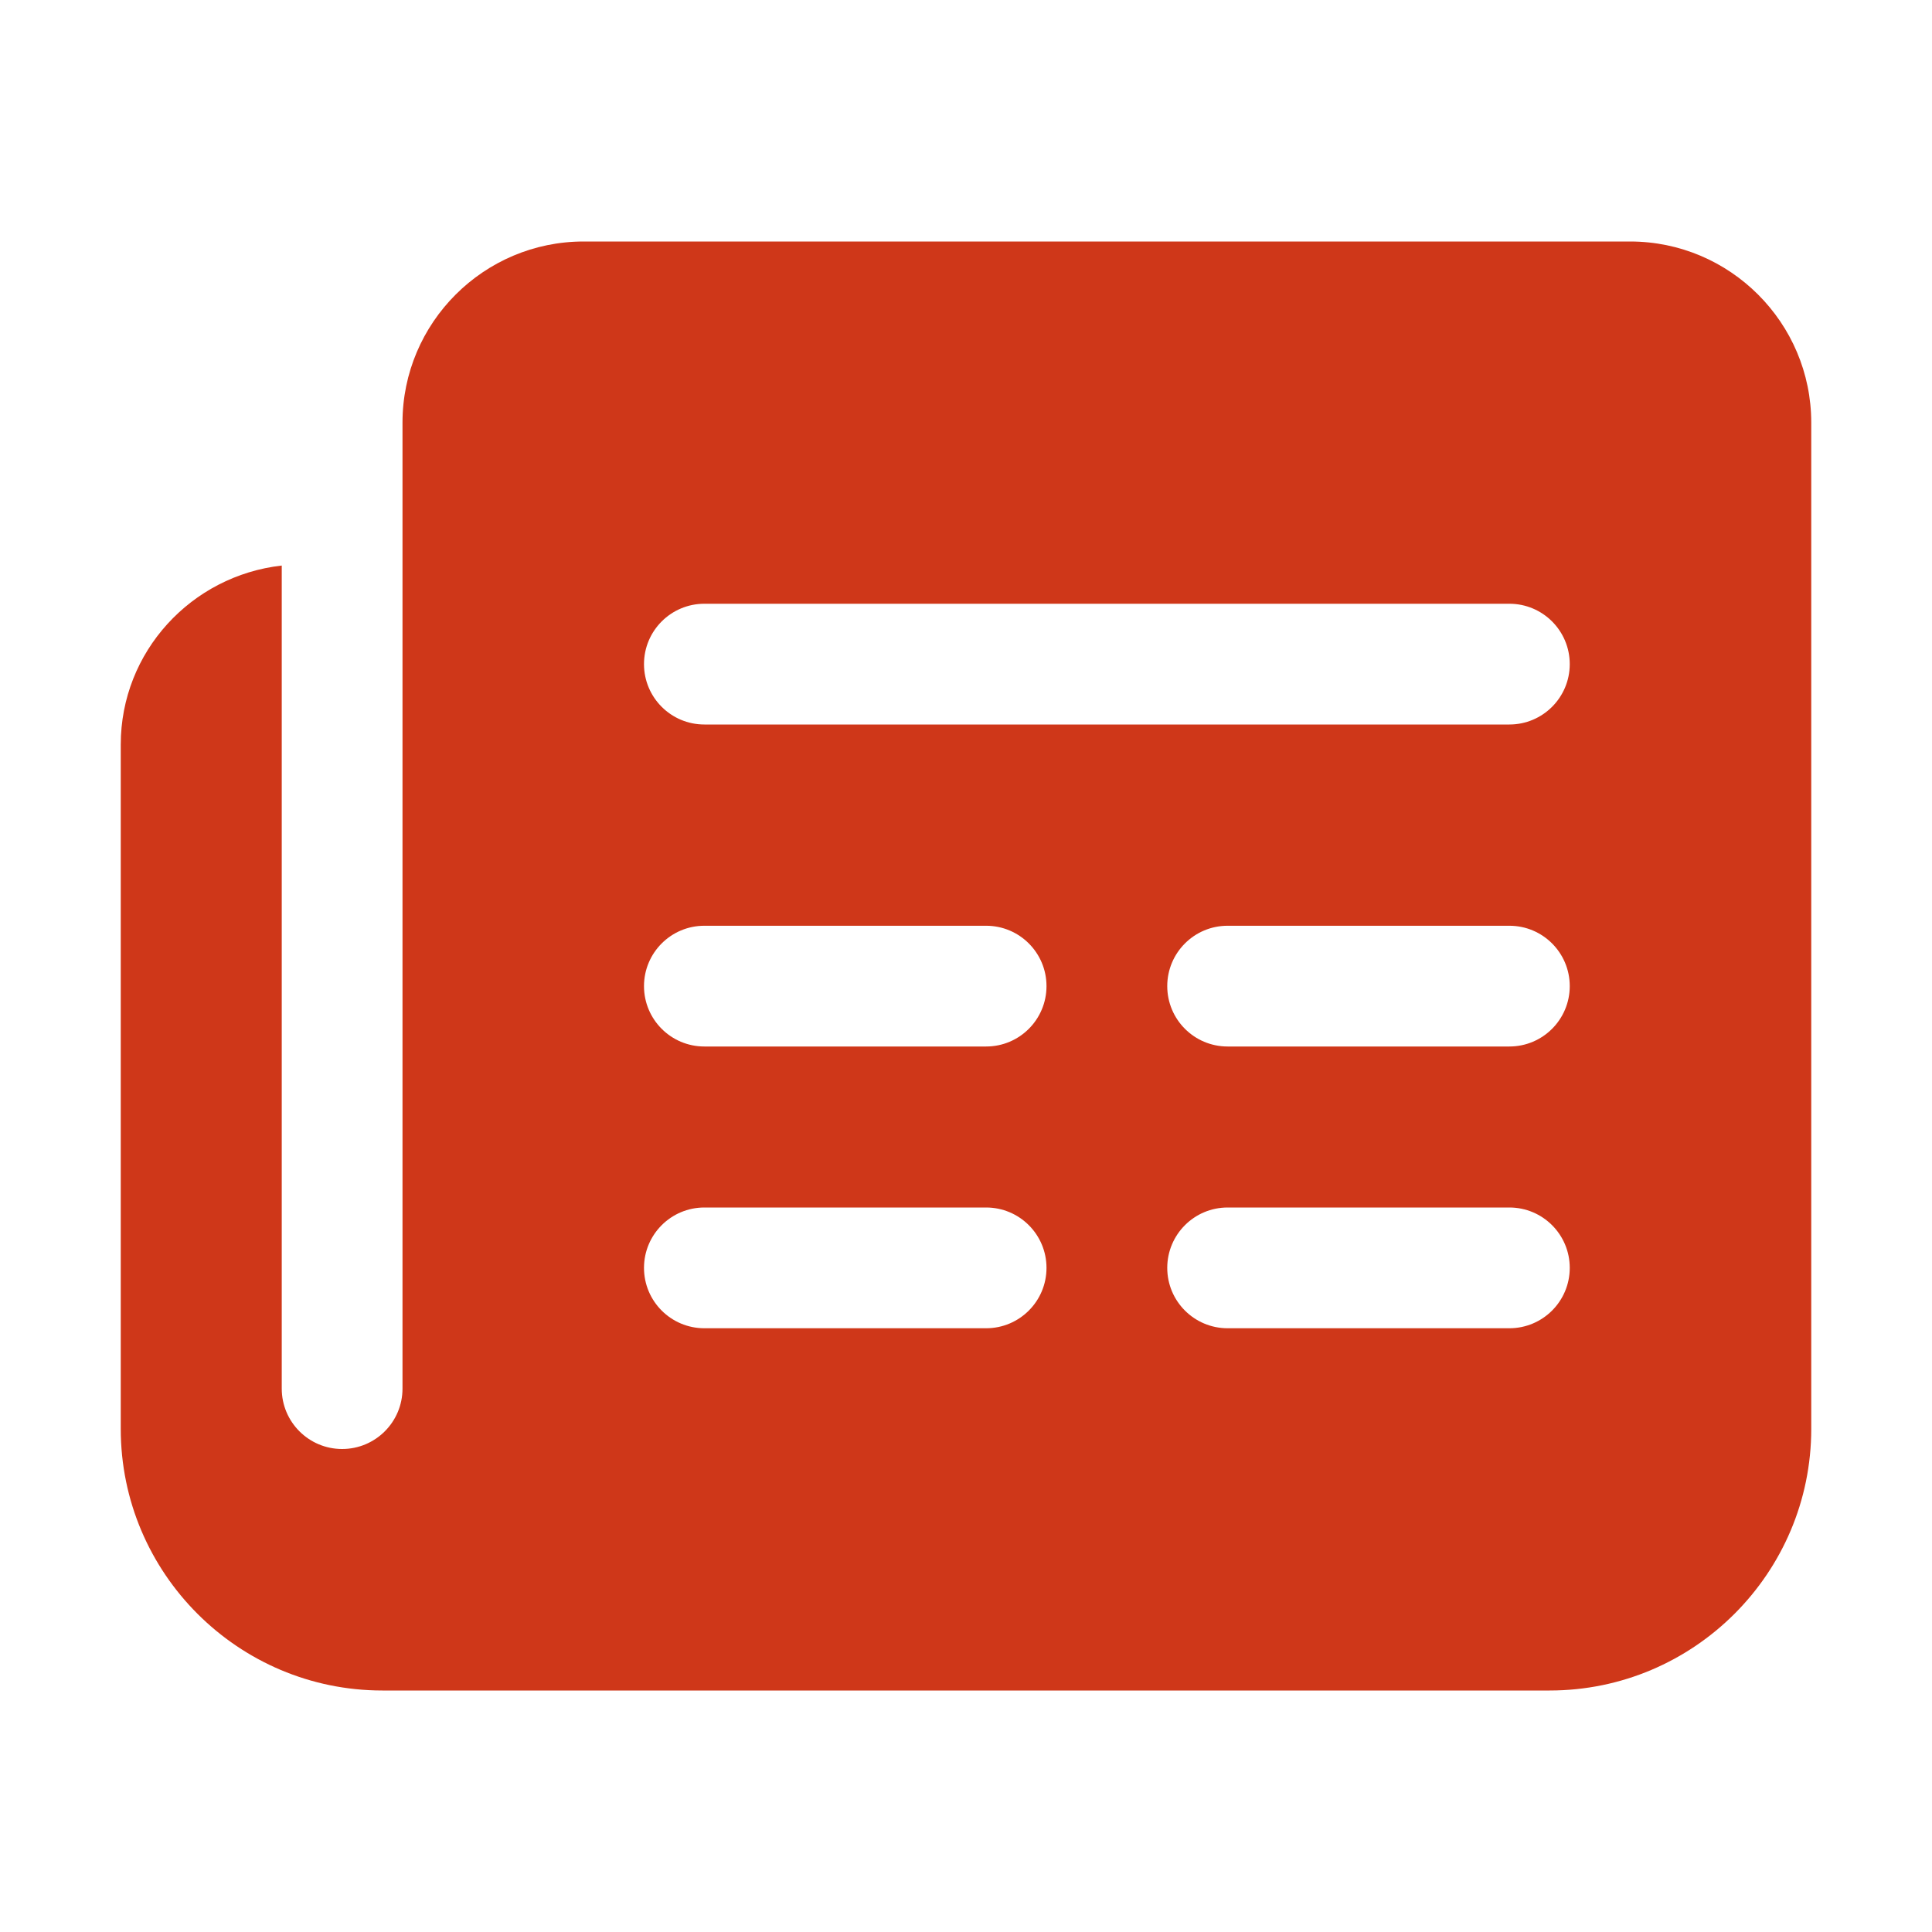 <svg fill="#cf3719" xmlns="http://www.w3.org/2000/svg"  viewBox="0 0 48 48" width="48px" height="48px"><path d="M3,18.5v17C3,39.084,5.916,42,9.5,42h29c3.584,0,6.5-2.916,6.5-6.5v-25C45,8.019,42.981,6,40.5,6h-26	C12.019,6,10,8.019,10,10.5v24c0,0.828-0.672,1.5-1.5,1.5S7,35.328,7,34.5V14.051C4.756,14.303,3,16.19,3,18.5z M16,31.5	c0-0.828,0.671-1.5,1.5-1.5h7c0.829,0,1.5,0.672,1.5,1.5S25.329,33,24.5,33h-7C16.671,33,16,32.328,16,31.5z M16,24.5	c0-0.828,0.671-1.5,1.5-1.5h7c0.829,0,1.5,0.672,1.5,1.5S25.329,26,24.5,26h-7C16.671,26,16,25.328,16,24.5z M29,31.5	c0-0.828,0.671-1.5,1.5-1.5h7c0.829,0,1.5,0.672,1.5,1.5S38.329,33,37.5,33h-7C29.671,33,29,32.328,29,31.5z M29,24.5	c0-0.828,0.671-1.5,1.5-1.5h7c0.829,0,1.5,0.672,1.5,1.5S38.329,26,37.5,26h-7C29.671,26,29,25.328,29,24.5z M16,16.5	c0-0.828,0.671-1.5,1.5-1.5h20c0.829,0,1.5,0.672,1.5,1.5S38.329,18,37.5,18h-20C16.671,18,16,17.328,16,16.5z"/></svg>
